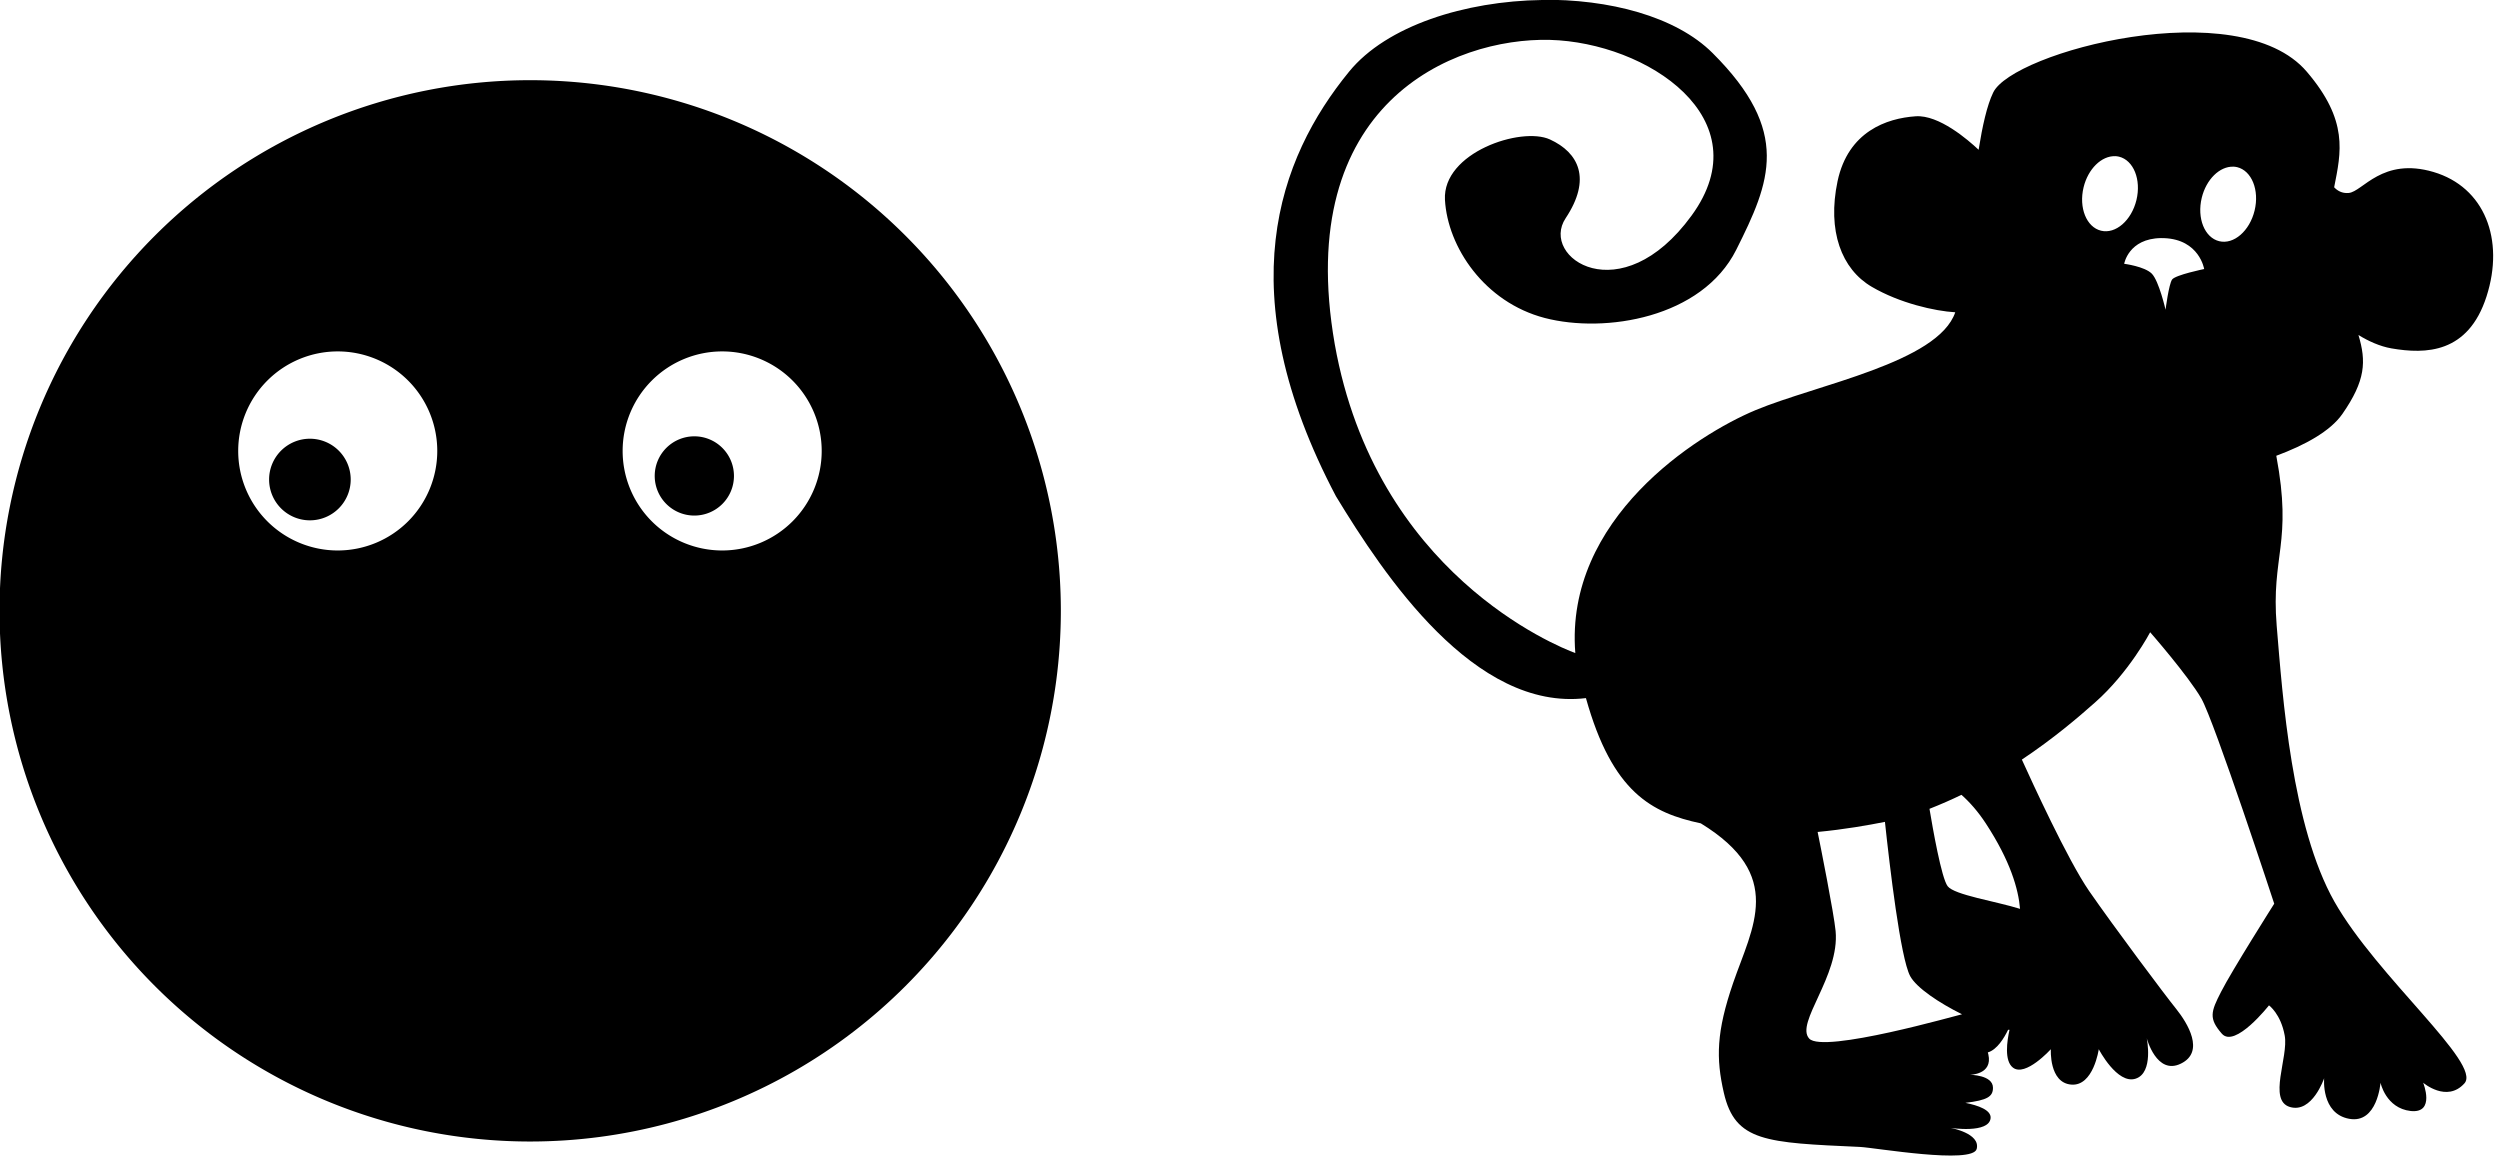 <svg width="106" height="49" version="1.1" viewBox="0 0 106 49" xmlns="http://www.w3.org/2000/svg">
	<g transform="translate(4.78 -16.3)">
		<path d="m17.7 19.7a22.5 22.5 0 0 0-22.5 22.5 22.5 22.5 0 0 0 22.5 22.5 22.5 22.5 0 0 0 22.5-22.5 22.5 22.5 0 0 0-22.5-22.5zm-8.16 11.5a4.22 4.22 0 0 1 4.22 4.22 4.22 4.22 0 0 1-4.22 4.22 4.22 4.22 0 0 1-4.22-4.22 4.22 4.22 0 0 1 4.22-4.22zm16.3 0a4.22 4.22 0 0 1 4.22 4.22 4.22 4.22 0 0 1-4.22 4.22 4.22 4.22 0 0 1-4.22-4.22 4.22 4.22 0 0 1 4.22-4.22zm-1.18 3.6a1.68 1.68 0 0 0-1.68 1.68 1.68 1.68 0 0 0 1.68 1.68 1.68 1.68 0 0 0 1.68-1.68 1.68 1.68 0 0 0-1.68-1.68zm-16.3 0.102a1.73 1.73 0 0 0-1.73 1.73 1.73 1.73 0 0 0 1.73 1.73 1.73 1.73 0 0 0 1.73-1.73 1.73 1.73 0 0 0-1.73-1.73z" style="stroke-width:2.54"/>
		<path d="m60.6 16.3c-3.26 0.046-6.59 1.09-8.18 3.04-3 3.67-5.12 9.34-0.556 18 2.03 3.34 5.87 9.13 10.6 8.56 1.12 4.01 2.8 4.87 4.87 5.31 3.59 2.2 2.19 4.39 1.37 6.77-0.71 2.07-0.73 3.19-0.392 4.66 0.478 2.07 1.78 2.11 5.77 2.29 0.621 0.029 4.78 0.751 4.95 0.084 0.167-0.667-1.11-0.89-1.11-0.89s1.64 0.25 1.7-0.417c0.028-0.341-0.523-0.536-1.07-0.646 0.938-0.111 1.17-0.268 1.17-0.639 0-0.551-0.983-0.55-0.983-0.55s0.983 2.5e-5 0.787-0.865c-0.007-0.03-0.014-0.058-0.022-0.084 0.392-0.115 0.693-0.615 0.86-0.961 0.02 0.002 0.04 0.003 0.059 0.003-0.106 0.475-0.228 1.31 0.143 1.6 0.528 0.417 1.61-0.778 1.61-0.778s-0.084 1.42 0.862 1.5c0.945 0.083 1.17-1.5 1.17-1.5s0.779 1.5 1.56 1.25c0.779-0.25 0.473-1.72 0.473-1.72s0.417 1.59 1.45 1.08c1.03-0.501 0.278-1.72-0.194-2.31-0.473-0.584-2.64-3.48-3.7-5.01-0.916-1.33-2.45-4.69-2.85-5.57 1.33-0.886 2.38-1.78 3.1-2.42 1.45-1.28 2.34-2.98 2.34-2.98s1.61 1.84 2.17 2.81c0.556 0.973 3.09 8.7 3.09 8.7s-1.81 2.86-2.25 3.73c-0.445 0.862-0.528 1.14 0.028 1.78 0.556 0.64 2-1.2 2-1.2s0.501 0.361 0.667 1.28c0.167 0.918-0.723 2.75 0.222 3.03 0.945 0.278 1.45-1.22 1.45-1.22s-0.139 1.5 1.06 1.72c1.2 0.222 1.33-1.53 1.33-1.53s0.223 1.08 1.28 1.2c1.06 0.111 0.528-1.2 0.528-1.2s1 0.862 1.75 0.028c0.751-0.834-3.7-4.51-5.51-7.7-1.81-3.2-2.2-8.68-2.45-11.7-0.246-3 0.683-3.49-0.017-7.21 1.22-0.454 2.29-1.04 2.8-1.77 0.988-1.42 1.02-2.23 0.683-3.35 0.421 0.257 0.905 0.481 1.4 0.567 1.45 0.25 3.25 0.222 4.03-2.2 0.779-2.42-0.083-4.64-2.25-5.28-2.17-0.64-3 0.834-3.59 0.89-0.29 0.028-0.491-0.103-0.62-0.241 0.294-1.49 0.617-2.82-1.16-4.9-2.89-3.39-12.5-0.834-13.3 0.89-0.259 0.535-0.453 1.41-0.615 2.42-0.445-0.419-1.68-1.49-2.67-1.42-1.22 0.083-2.86 0.64-3.31 2.75-0.445 2.11 0.167 3.73 1.45 4.48 1.18 0.692 2.67 1.03 3.54 1.08-0.73 2.13-5.85 3.06-8.47 4.15-2.49 1.04-8.09 4.6-7.64 10.3-0.78-0.29-8.47-3.38-10.2-13.1-1.78-10.2 5.01-13 9.12-12.9 4.12 0.111 9.01 3.34 6.01 7.45-3 4.12-6.45 1.78-5.34 0.111 1.11-1.67 0.556-2.78-0.667-3.34-1.22-0.556-4.56 0.557-4.45 2.56 0.111 2 1.67 4.34 4.23 5.01 2.56 0.667 6.67-8.4e-5 8.12-2.89 1.45-2.89 2.34-5.01-1-8.34-1.56-1.56-4.4-2.3-7.28-2.26zm24.3 6.62c0.056 0.002 0.11 0.01 0.164 0.022 0.619 0.15 0.951 0.974 0.741 1.84-0.21 0.866-0.882 1.45-1.5 1.3-0.619-0.15-0.951-0.974-0.741-1.84 0.189-0.779 0.759-1.34 1.34-1.32zm5.01 0.445c0.056 0.002 0.11 0.01 0.164 0.022 0.619 0.15 0.951 0.974 0.741 1.84-0.21 0.866-0.882 1.45-1.5 1.3-0.619-0.15-0.951-0.974-0.741-1.84 0.189-0.779 0.759-1.34 1.34-1.32zm-3.07 3.03c0.044-5.26e-4 0.09-9e-5 0.137 0.002 1.5 0.056 1.7 1.31 1.7 1.31s-1.22 0.25-1.36 0.445c-0.139 0.195-0.278 1.28-0.278 1.28s-0.278-1.22-0.584-1.53c-0.306-0.306-1.17-0.417-1.17-0.417s0.182-1.07 1.56-1.09zm-8.46 23.6c0.359 0.318 0.71 0.717 1.04 1.22 1.04 1.59 1.38 2.78 1.45 3.62-1.04-0.325-2.79-0.589-3.07-0.961-0.262-0.341-0.633-2.46-0.77-3.28 0.472-0.186 0.926-0.385 1.36-0.595zm-3.24 1.14c0.203 1.9 0.66 5.78 1.07 6.55 0.269 0.499 1.23 1.14 2.2 1.62-0.122 0.016-5.89 1.68-6.48 1.03-0.603-0.658 1.3-2.65 1.12-4.56-0.072-0.752-0.644-3.62-0.762-4.2 1.13-0.107 2.14-0.286 2.85-0.427z" style="stroke-width:1.69"/>
	</g>
</svg>
